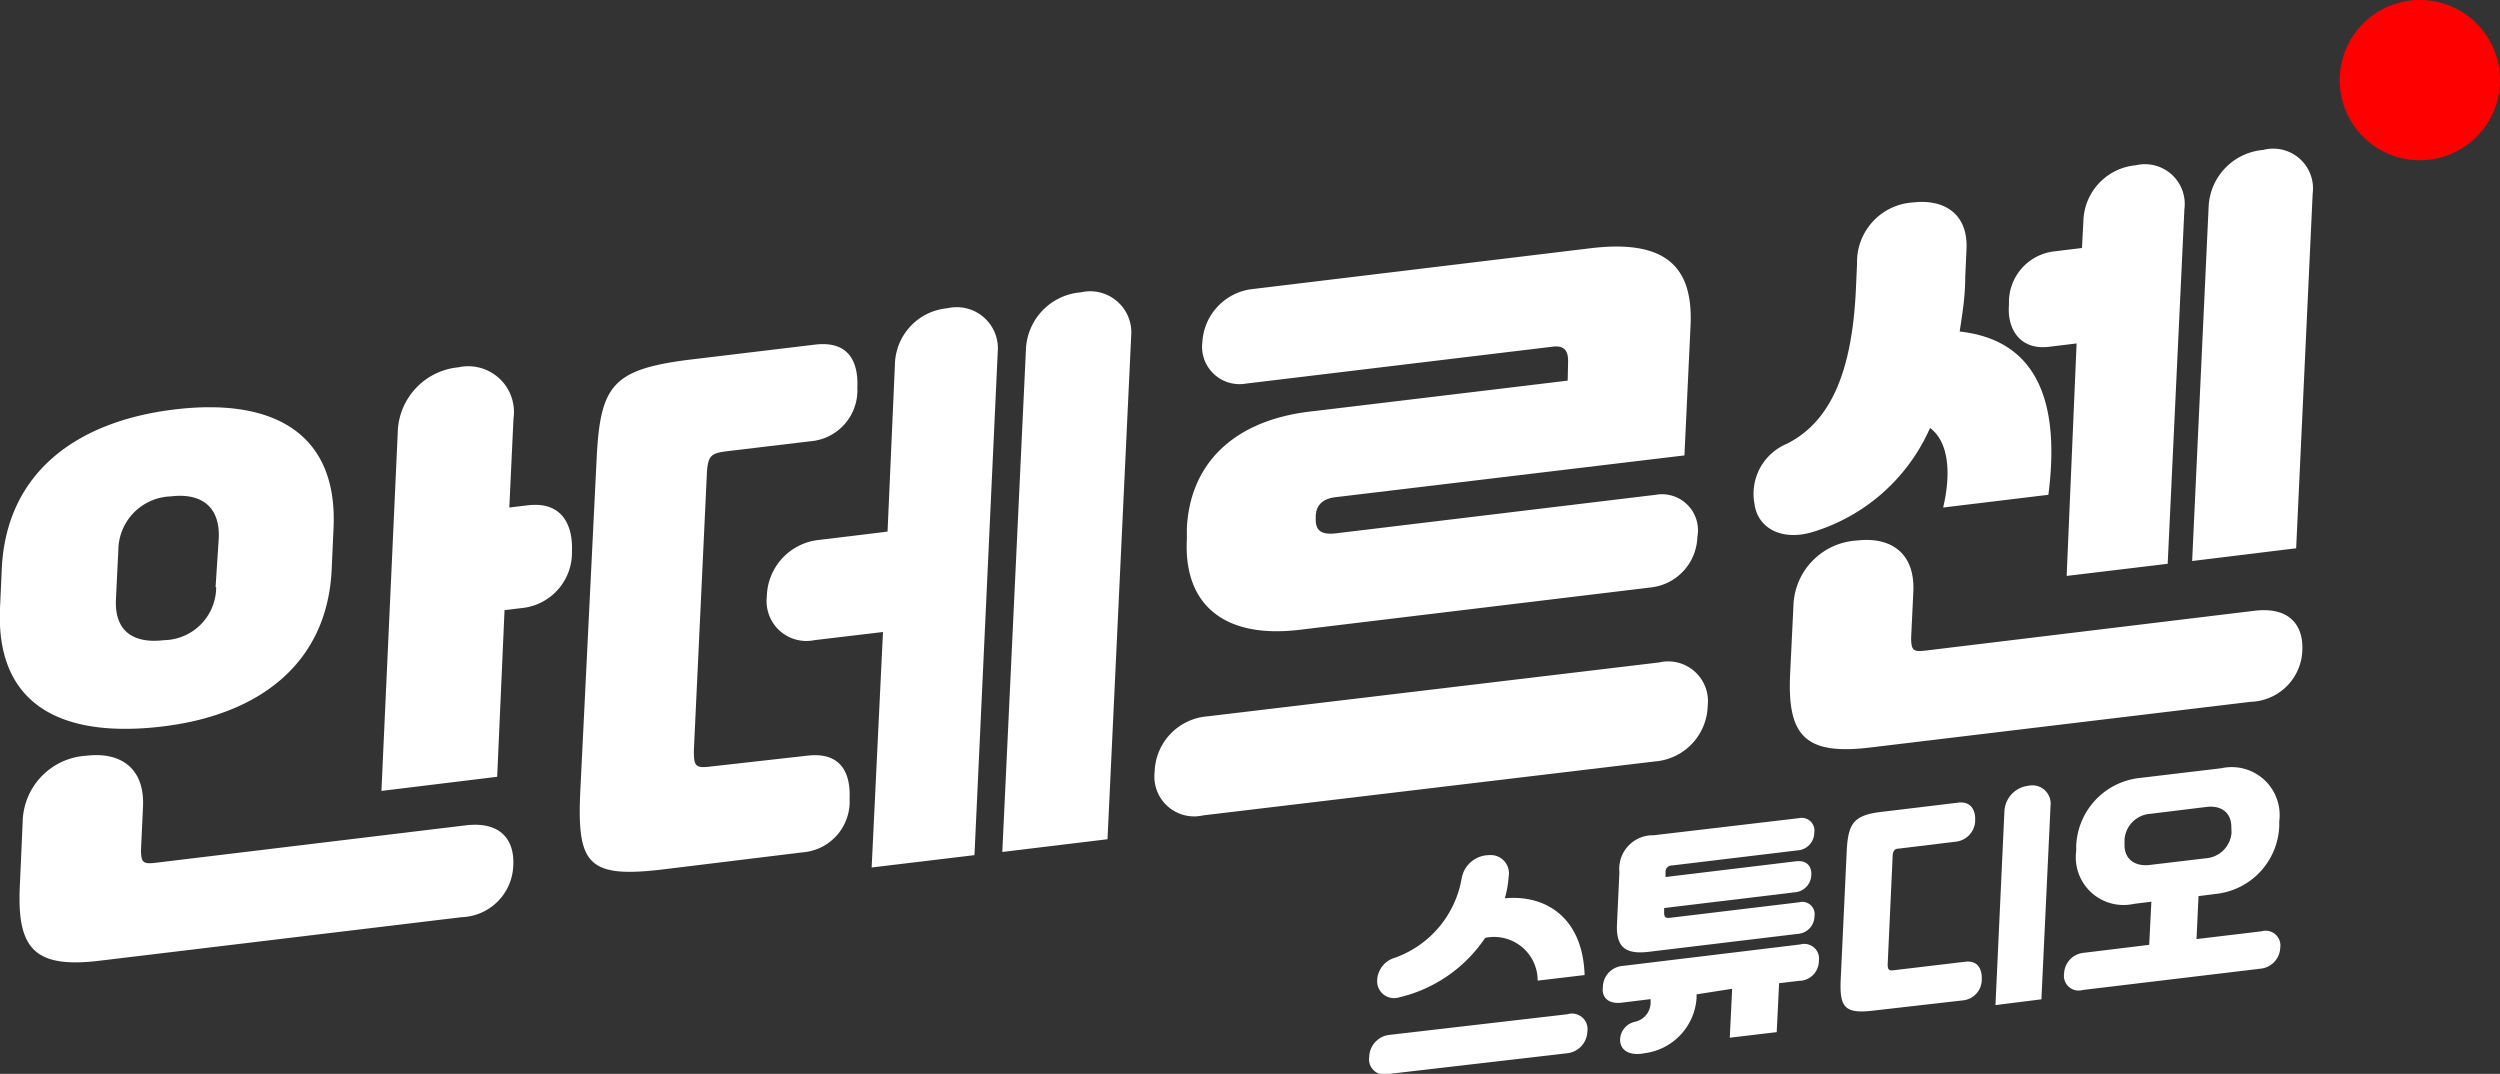 <svg xmlns="http://www.w3.org/2000/svg" viewBox="0 0 125.71 54"><rect x="0" y="0" width="125.71" height="54" fill="#333333" stroke="none"/><defs><style>.cls-1{fill:red;}.cls-2{fill:#fff;}</style></defs><title>자산 1</title><g id="레이어_2" data-name="레이어 2"><g id="레이어_1-2" data-name="레이어 1"><circle class="cls-1" cx="121.68" cy="4.03" r="4.03"/><path class="cls-2" d="M0,30.59l.09-2c.23-4.8,3.72-7.4,8.68-8s8.24,1.18,8,6l-.09,2C16.48,33.38,13,36,8,36.55S-.21,35.39,0,30.59ZM5,48.31c-3.33.4-4.16-.65-4-3.82l.14-3.17A3.4,3.4,0,0,1,4.36,38c1.66-.2,2.93.59,2.83,2.58l-.1,2.16c0,.65.12.72.77.64l15.57-1.88c1.81-.21,2.44.8,2.38,2a2.69,2.69,0,0,1-2.6,2.62Zm5.84-18.79L11,27.06c.07-1.63-.93-2.28-2.41-2.1a2.73,2.73,0,0,0-2.64,2.71l-.12,2.46c-.08,1.66.93,2.24,2.42,2.06A2.67,2.67,0,0,0,10.87,29.52ZM20,21.75a3.37,3.37,0,0,1,3.05-3.28,2.3,2.3,0,0,1,2.77,2.58l-.21,4.47.92-.11c1.82-.22,2.28,1.11,2.23,2.3a2.8,2.8,0,0,1-2.47,2.86l-.92.11L25,39.06l-5.82.71Z"/><path class="cls-2" d="M33.4,43.71c-3.86.47-4.39-.24-4.22-3.94L30,23.09c.18-3.7.78-4.51,4.64-5l6.33-.76c1.72-.21,2.2.88,2.14,2.16a2.57,2.57,0,0,1-2.37,2.7l-4.19.5c-.8.1-.93.23-1,1l-.66,14.05c0,.8.08.9.88.8L40.58,38c1.72-.21,2.2.89,2.14,2.16a2.56,2.56,0,0,1-2.37,2.7Zm11-11.93-3.45.41A2,2,0,0,1,38.56,30a2.92,2.92,0,0,1,2.62-2.85l3.45-.42L45,18.33a2.9,2.9,0,0,1,2.64-2.83,2.07,2.07,0,0,1,2.53,2.2L49,43l-5.17.62Zm7.19-14.24a3,3,0,0,1,2.76-2.84,2.07,2.07,0,0,1,2.53,2.2L55.69,42.2l-5.29.64Z"/><path class="cls-2" d="M83.43,33.31a2,2,0,0,1,2.44,2.18,2.88,2.88,0,0,1-2.67,2.8L60.5,41a2,2,0,0,1-2.44-2.18,2.88,2.88,0,0,1,2.67-2.8ZM78.85,18.16c0-.38-.08-.81-.76-.73L62.64,19.29a1.88,1.88,0,0,1-2.18-2.09,2.85,2.85,0,0,1,2.4-2.65L80,12.48c4.1-.49,5.17,1.24,5,4.05l-.3,6.37L67.16,25c-.69.08-1,.44-1,1v.14c0,.54.29.76,1,.68l16.1-1.94A1.81,1.81,0,0,1,85.35,27,2.63,2.63,0,0,1,83,29.54L65.34,31.67c-3.86.46-5.82-1.33-5.66-4.53l0-.57c.15-3.2,2.29-5.4,6.15-5.87l13-1.56Z"/><path class="cls-2" d="M93.32,14.59l.06-1.33a3,3,0,0,1,2.81-3.08C97.7,10,99,10.7,98.88,12.6l-.06,1.33c0,1-.15,1.87-.28,2.74,3.44.38,5.15,2.89,4.46,8.21l-5.29.64c.44-1.88.22-3.35-.66-4a9.43,9.43,0,0,1-6,5.26c-1.5.41-2.68-.24-2.83-1.46a2.72,2.72,0,0,1,1.62-3C92,21.24,93.12,18.8,93.32,14.59Zm.7,23c-3.33.4-4.17-.65-4-3.82l.16-3.29a3.39,3.39,0,0,1,3.19-3.3c1.67-.2,2.93.59,2.84,2.57l-.11,2.31c0,.66.11.73.76.65l16.52-2c1.81-.21,2.45.8,2.39,2a2.68,2.68,0,0,1-2.6,2.58Zm10.4-20.32-1.4.17c-1.45.17-2.11-.9-2-2.14a2.57,2.57,0,0,1,2.28-2.66l1.39-.17.07-1.33a2.9,2.9,0,0,1,2.64-2.83,2,2,0,0,1,2.44,2.21L109,28.35l-5.08.61Zm6.64-6.9a3,3,0,0,1,2.74-2.83,2,2,0,0,1,2.49,2.2l-.83,17.83-5.23.64Z"/><path class="cls-2" d="M78.82,51a.78.78,0,0,1,1,.86,1.14,1.14,0,0,1-1,1.1L69.85,54a.77.77,0,0,1-1-.85,1.14,1.14,0,0,1,1-1.11Zm-3.14-5.83c2-.19,3.91.93,4,3.86l-2.36.28a2.19,2.19,0,0,0-2.64-2.15,7.19,7.19,0,0,1-4.36,3,.85.85,0,0,1-1.07-.76,1.23,1.23,0,0,1,.89-1.24,5.17,5.17,0,0,0,3.36-4A1.41,1.41,0,0,1,74.86,43a.92.92,0,0,1,1,1.09A5.14,5.14,0,0,1,75.68,45.13Z"/><path class="cls-2" d="M83,50.44v-.2l-1.47.18c-.7.08-1-.31-.93-.79a1.08,1.08,0,0,1,1-1.06l8.93-1.08a.74.74,0,0,1,.93.83,1,1,0,0,1-1,1l-1,.12-.12,2.46-2.36.28.12-2.46L85.31,50v.19a3,3,0,0,1-2.62,2.77c-.64.13-1.16-.07-1.22-.58a.94.94,0,0,1,.74-1A1,1,0,0,0,83,50.44Zm7.46-9.3a.64.64,0,0,1,.77.73.9.9,0,0,1-.84.89l-6.32.76a.31.31,0,0,0-.32.31l0,.27,6.55-.79c.59-.07.8.29.78.68a.9.9,0,0,1-.85.88l-6.55.79v.25c0,.21.09.27.3.24l6.49-.78a.62.62,0,0,1,.77.7.9.9,0,0,1-.85.89l-7.48.9c-1.23.15-1.66-.28-1.6-1.42l.12-2.58A1.69,1.69,0,0,1,83.16,42Z"/><path class="cls-2" d="M94.26,50.81c-1.51.19-1.77-.14-1.7-1.59l.3-6.41c.07-1.45.36-1.84,1.87-2l3.74-.45c.67-.08.87.43.85.87a1.09,1.09,0,0,1-.95,1.09l-2.88.35c-.21,0-.31.11-.32.37l-.25,5.45c0,.27.07.33.28.3l3.62-.43c.67-.08.85.43.83.87a1.05,1.05,0,0,1-.92,1.07Zm6.08-.27.45-9.74A1.36,1.36,0,0,1,102,39.51a.92.92,0,0,1,1.11,1l-.46,9.74Z"/><path class="cls-2" d="M108.07,47.51l.11-2.17-.88.11a2.4,2.4,0,0,1-2.9-2.66v-.26a3.58,3.58,0,0,1,3.19-3.41l4.11-.49a2.41,2.41,0,0,1,2.91,2.67v.25a3.57,3.57,0,0,1-3.19,3.4l-.87.11-.1,2.16,3.27-.39a.74.74,0,0,1,.94.82,1.1,1.1,0,0,1-1,1.06l-8.93,1.07a.74.74,0,0,1-.94-.82,1.09,1.09,0,0,1,1-1.05Zm4.13-5.94c0-.64-.43-1.07-1.2-1l-2.86.35a1.4,1.4,0,0,0-1.31,1.28l0,.3c0,.64.44,1.06,1.21,1l2.86-.34a1.4,1.4,0,0,0,1.31-1.28Z"/></g></g></svg>
